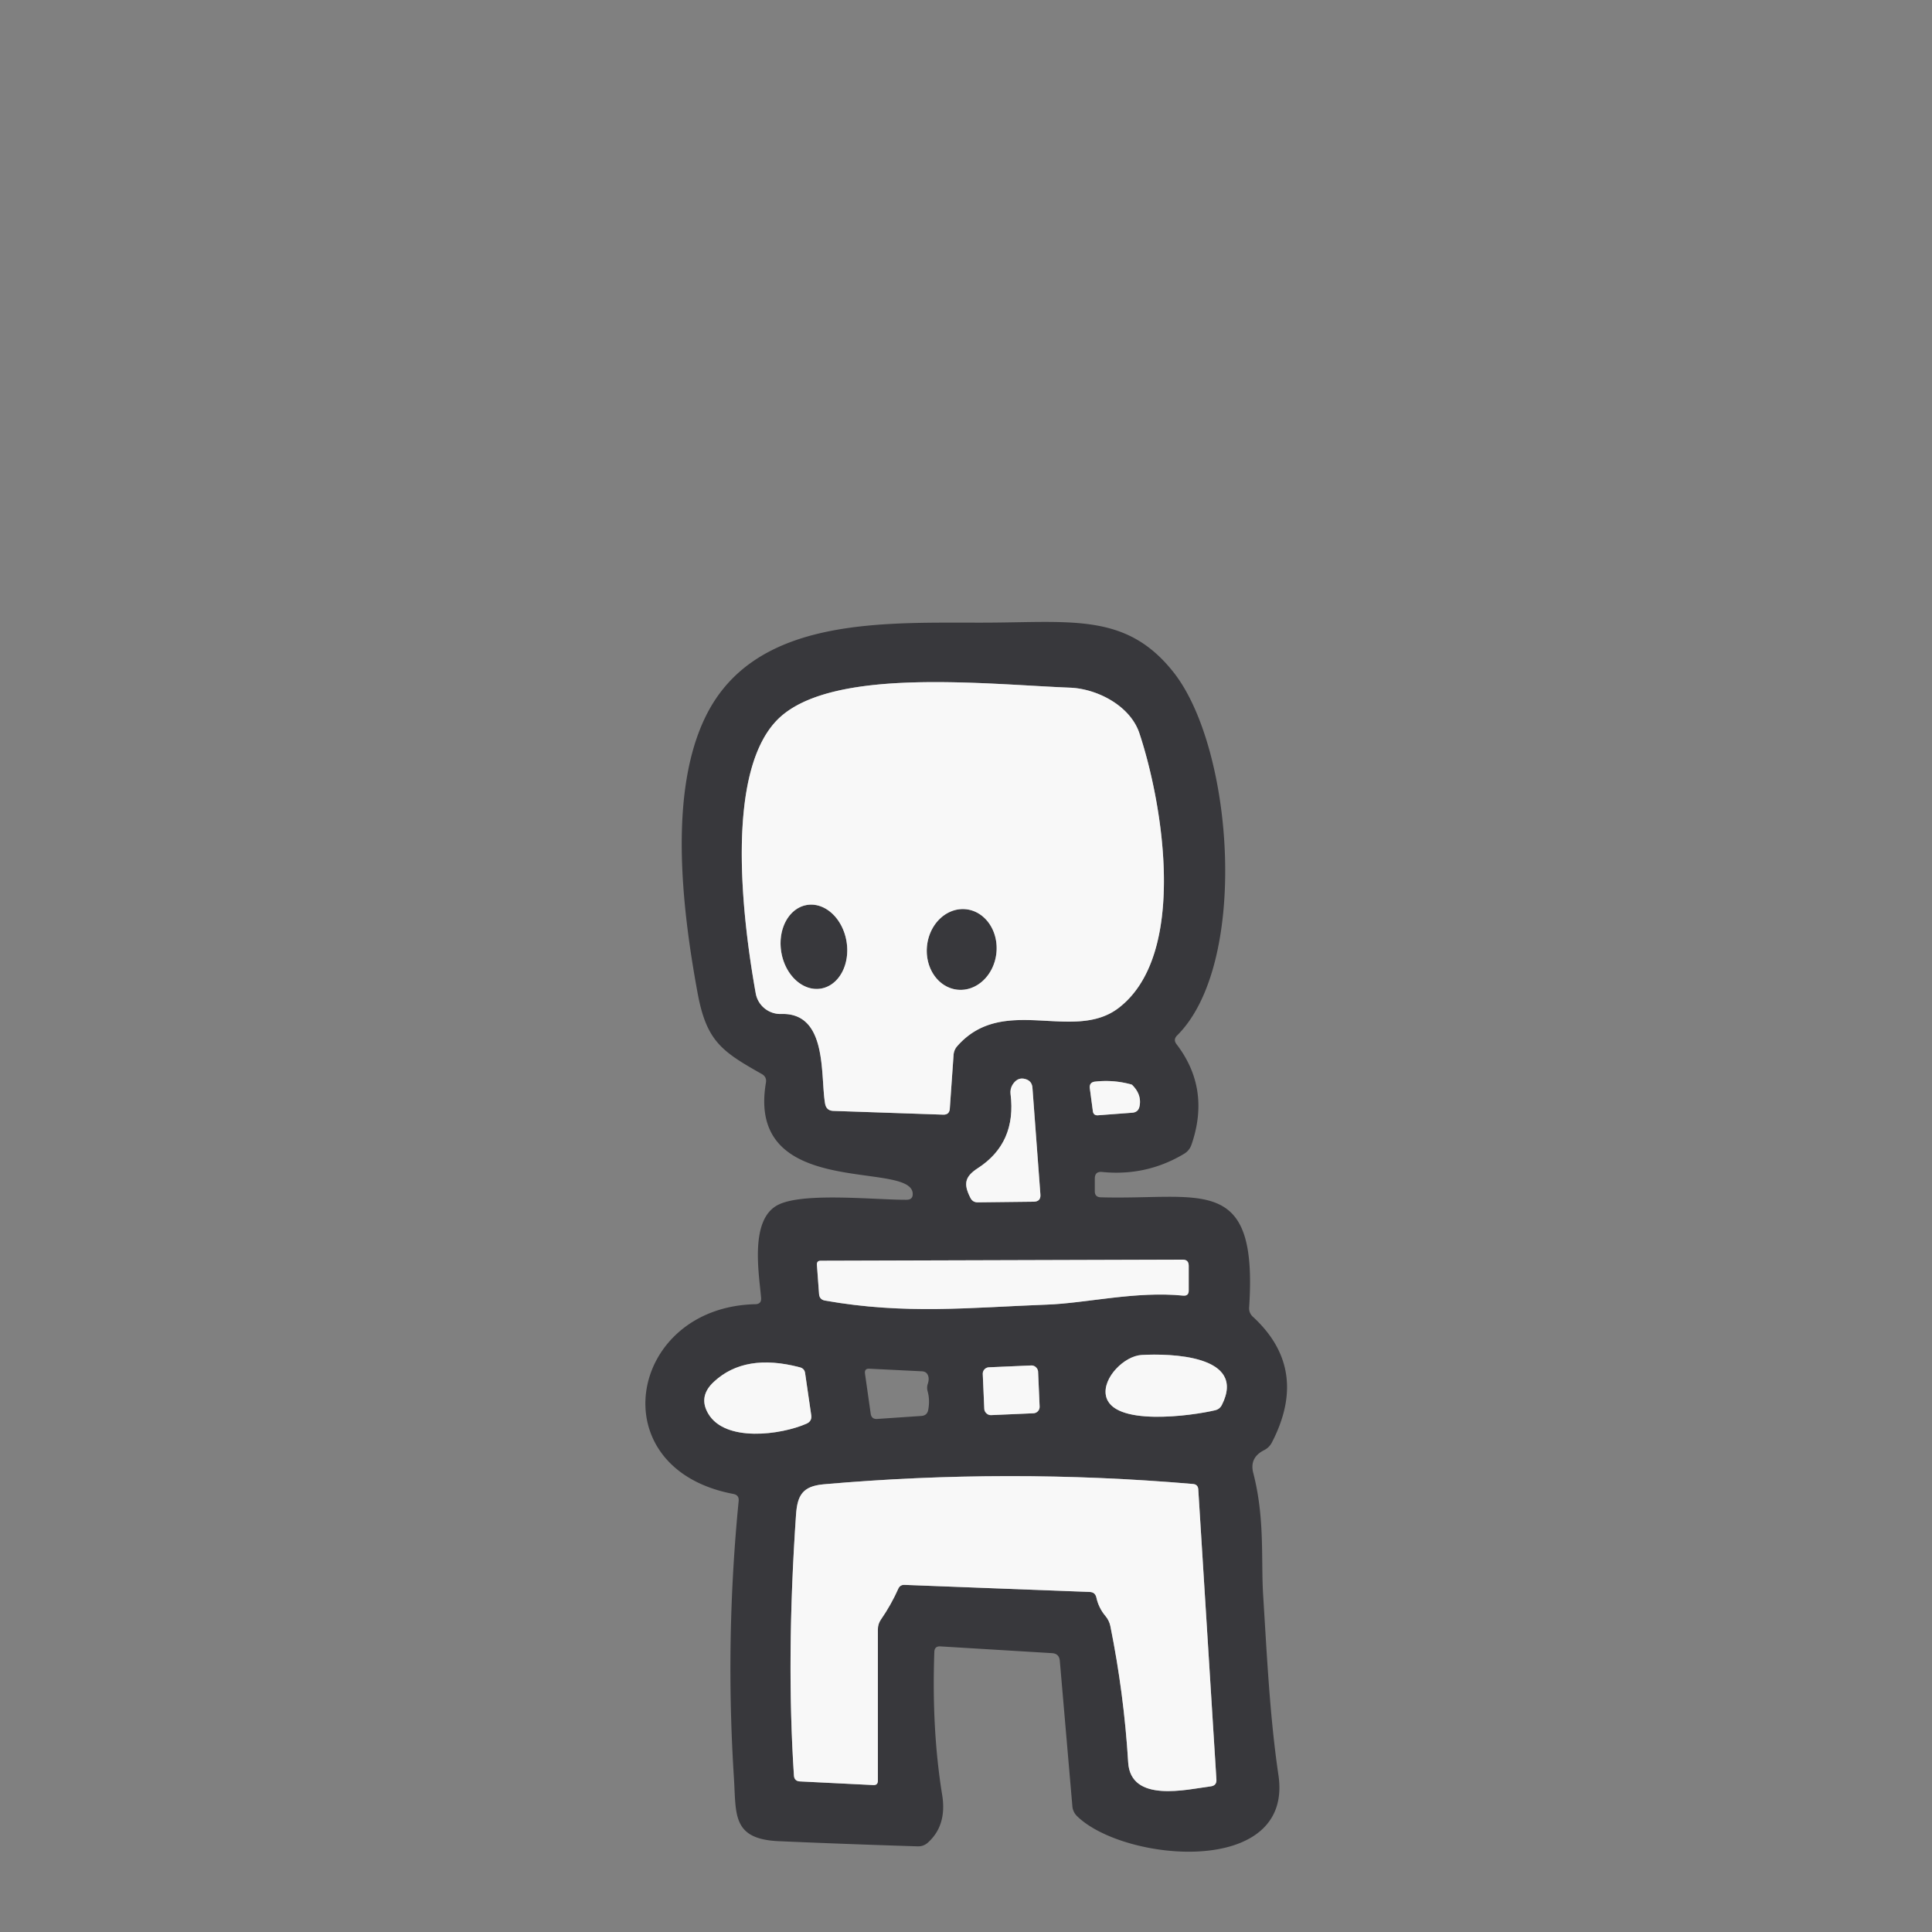 <?xml version="1.0" encoding="UTF-8" standalone="no"?>
<!DOCTYPE svg PUBLIC "-//W3C//DTD SVG 1.1//EN" "http://www.w3.org/Graphics/SVG/1.1/DTD/svg11.dtd">
<svg xmlns="http://www.w3.org/2000/svg" version="1.1" viewBox="0 0 180 180">
<rect x="0" y="0" width="180" height="180" fill="#808080" stroke="none"/>
<g stroke-width="2.00" fill="none" stroke-linecap="butt">
<path stroke="#98989a" vector-effect="non-scaling-stroke" d="
  M 106.16 68.33
  C 105.31 65.75 102.22 64.17 99.70 64.07
  C 91.91 63.76 78.06 62.18 72.81 66.70
  C 67.30 71.46 69.26 86.14 70.41 92.55
  A 2.34 2.33 -5.8 0 0 72.78 94.47
  C 77.14 94.33 76.42 100.22 76.87 102.81
  Q 76.98 103.48 77.65 103.50
  L 87.88 103.85
  Q 88.45 103.86 88.49 103.30
  L 88.84 98.31
  Q 88.87 97.82 89.19 97.46
  C 93.49 92.58 100.01 97.15 104.23 93.90
  C 110.66 88.96 108.38 75.03 106.16 68.33"
/>
<path stroke="#98989a" vector-effect="non-scaling-stroke" d="
  M 96.93 111.27
  L 96.19 101.34
  Q 96.14 100.70 95.52 100.53
  Q 94.79 100.32 94.32 101.09
  Q 94.10 101.48 94.15 101.92
  Q 94.72 106.49 91.11 108.83
  C 89.88 109.63 89.75 110.30 90.41 111.60
  Q 90.62 112.02 91.09 112.02
  L 96.30 111.96
  Q 96.99 111.95 96.93 111.27"
/>
<path stroke="#98989a" vector-effect="non-scaling-stroke" d="
  M 105.41 101.04
  Q 103.76 100.58 102.04 100.77
  Q 101.46 100.83 101.54 101.42
  L 101.82 103.53
  Q 101.88 103.93 102.28 103.91
  L 105.48 103.67
  Q 106.06 103.63 106.17 103.06
  Q 106.38 101.99 105.51 101.11
  A 0.22 0.21 79.3 0 0 105.41 101.04"
/>
<path stroke="#98989a" vector-effect="non-scaling-stroke" d="
  M 110.18 117.36
  L 76.46 117.46
  Q 76.08 117.46 76.11 117.85
  L 76.31 120.56
  Q 76.35 121.08 76.86 121.17
  C 84.35 122.50 90.49 121.81 97.52 121.55
  C 101.19 121.42 105.82 120.27 110.23 120.71
  Q 110.75 120.76 110.75 120.24
  L 110.75 117.93
  Q 110.75 117.35 110.18 117.36"
/>
<path stroke="#98989a" vector-effect="non-scaling-stroke" d="
  M 113.84 130.89
  C 116.20 126.22 108.94 126.10 106.37 126.24
  C 104.75 126.33 102.74 128.35 103.03 129.99
  C 103.55 132.96 111.09 131.90 113.21 131.39
  Q 113.64 131.29 113.84 130.89"
/>
<path stroke="#98989a" vector-effect="non-scaling-stroke" d="
  M 74.52 127.39
  Q 69.41 126.04 66.51 128.74
  Q 65.05 130.09 65.97 131.68
  C 67.54 134.41 72.79 133.68 75.14 132.64
  Q 75.66 132.41 75.58 131.85
  L 75.01 127.93
  Q 74.95 127.50 74.52 127.39"
/>
<path stroke="#98989a" vector-effect="non-scaling-stroke" d="
  M 96.716 127.789
  A 0.60 0.60 0.0 0 0 96.091 127.216
  L 92.135 127.388
  A 0.60 0.60 0.0 0 0 91.561 128.014
  L 91.704 131.271
  A 0.60 0.60 0.0 0 0 92.329 131.844
  L 96.285 131.672
  A 0.60 0.60 0.0 0 0 96.859 131.046
  L 96.716 127.789"
/>
<path stroke="#98989a" vector-effect="non-scaling-stroke" d="
  M 84.28 147.66
  L 101.53 148.32
  Q 102.04 148.34 102.15 148.85
  Q 102.36 149.81 103.00 150.57
  Q 103.34 150.98 103.45 151.50
  Q 104.72 157.79 105.11 164.20
  C 105.35 168.02 110.59 166.71 112.81 166.43
  Q 113.37 166.35 113.33 165.79
  L 111.64 138.76
  Q 111.61 138.30 111.15 138.26
  Q 93.94 136.78 76.73 138.29
  C 74.75 138.47 74.28 139.34 74.16 141.18
  Q 73.25 154.50 73.97 165.43
  Q 74.01 165.94 74.52 165.97
  L 81.35 166.31
  Q 81.79 166.34 81.79 165.90
  L 81.79 151.81
  Q 81.79 151.30 82.08 150.88
  Q 83.02 149.52 83.69 148.02
  Q 83.86 147.64 84.28 147.66"
/>
<path stroke="#98989a" vector-effect="non-scaling-stroke" d="
  M 76.489 92.105
  A 3.95 3.08 80.4 0 0 78.867 87.696
  A 3.95 3.08 80.4 0 0 75.171 84.315
  A 3.95 3.08 80.4 0 0 72.793 88.724
  A 3.95 3.08 80.4 0 0 76.489 92.105"
/>
<path stroke="#98989a" vector-effect="non-scaling-stroke" d="
  M 89.193 92.208
  A 3.77 3.25 96.2 0 0 92.831 88.811
  A 3.77 3.25 96.2 0 0 90.007 84.712
  A 3.77 3.25 96.2 0 0 86.369 88.109
  A 3.77 3.25 96.2 0 0 89.193 92.208"
/>
</g>
<g fill="#38383c">
<path d="
  M 102.55 111.55
  C 111.89 111.82 117.21 109.26 116.38 121.80
  Q 116.34 122.32 116.73 122.68
  Q 122.03 127.56 118.50 134.39
  Q 118.25 134.87 117.77 135.11
  Q 116.40 135.80 116.76 137.22
  C 117.87 141.51 117.47 145.29 117.69 148.71
  C 118.04 154.24 118.30 159.91 119.11 165.39
  C 120.52 174.93 104.75 173.48 100.36 169.22
  Q 99.96 168.83 99.91 168.28
  L 98.74 154.73
  Q 98.68 154.06 98.01 154.02
  L 87.61 153.39
  Q 87.07 153.36 87.05 153.90
  Q 86.79 161.12 87.78 167.23
  Q 88.24 170.07 86.44 171.68
  Q 86.04 172.03 85.52 172.02
  Q 79.03 171.82 72.59 171.54
  C 68.19 171.36 68.59 169.05 68.38 165.67
  Q 67.55 152.74 68.82 139.84
  Q 68.87 139.30 68.34 139.19
  C 55.79 136.83 58.55 121.78 70.37 121.51
  Q 70.96 121.50 70.91 120.91
  C 70.72 118.68 69.82 113.62 72.48 112.26
  C 74.83 111.05 81.61 111.80 84.45 111.78
  Q 85.10 111.78 85.03 111.14
  C 84.70 108.12 69.50 111.79 71.36 100.87
  Q 71.45 100.33 70.97 100.06
  C 67.23 97.95 65.82 97.00 64.99 92.50
  C 63.45 84.15 62.35 73.66 65.75 66.74
  C 70.37 57.34 82.44 58.04 91.85 58.01
  C 99.93 57.98 104.98 57.11 109.34 62.64
  C 114.96 69.77 116.38 89.83 109.66 96.48
  Q 109.29 96.86 109.61 97.28
  Q 112.80 101.44 111.01 106.64
  Q 110.82 107.19 110.33 107.49
  Q 106.82 109.60 102.68 109.19
  Q 102.00 109.12 102.00 109.81
  L 102.00 110.99
  Q 102.00 111.53 102.55 111.55
  Z
  M 106.16 68.33
  C 105.31 65.75 102.22 64.17 99.70 64.07
  C 91.91 63.76 78.06 62.18 72.81 66.70
  C 67.30 71.46 69.26 86.14 70.41 92.55
  A 2.34 2.33 -5.8 0 0 72.78 94.47
  C 77.14 94.33 76.42 100.22 76.87 102.81
  Q 76.98 103.48 77.65 103.50
  L 87.88 103.85
  Q 88.45 103.86 88.49 103.30
  L 88.84 98.31
  Q 88.87 97.82 89.19 97.46
  C 93.49 92.58 100.01 97.15 104.23 93.90
  C 110.66 88.96 108.38 75.03 106.16 68.33
  Z
  M 96.93 111.27
  L 96.19 101.34
  Q 96.14 100.70 95.52 100.53
  Q 94.79 100.32 94.32 101.09
  Q 94.10 101.48 94.15 101.92
  Q 94.72 106.49 91.11 108.83
  C 89.88 109.63 89.75 110.30 90.41 111.60
  Q 90.62 112.02 91.09 112.02
  L 96.30 111.96
  Q 96.99 111.95 96.93 111.27
  Z
  M 105.41 101.04
  Q 103.76 100.58 102.04 100.77
  Q 101.46 100.83 101.54 101.42
  L 101.82 103.53
  Q 101.88 103.93 102.28 103.91
  L 105.48 103.67
  Q 106.06 103.63 106.17 103.06
  Q 106.38 101.99 105.51 101.11
  A 0.22 0.21 79.3 0 0 105.41 101.04
  Z
  M 110.18 117.36
  L 76.46 117.46
  Q 76.08 117.46 76.11 117.85
  L 76.31 120.56
  Q 76.35 121.08 76.86 121.17
  C 84.35 122.50 90.49 121.81 97.52 121.55
  C 101.19 121.42 105.82 120.27 110.23 120.71
  Q 110.75 120.76 110.75 120.24
  L 110.75 117.93
  Q 110.75 117.35 110.18 117.36
  Z
  M 113.84 130.89
  C 116.20 126.22 108.94 126.10 106.37 126.24
  C 104.75 126.33 102.74 128.35 103.03 129.99
  C 103.55 132.96 111.09 131.90 113.21 131.39
  Q 113.64 131.29 113.84 130.89
  Z
  M 74.52 127.39
  Q 69.41 126.04 66.51 128.74
  Q 65.05 130.09 65.97 131.68
  C 67.54 134.41 72.79 133.68 75.14 132.64
  Q 75.66 132.41 75.58 131.85
  L 75.01 127.93
  Q 74.95 127.50 74.52 127.39
  Z
  M 96.716 127.789
  A 0.60 0.60 0.0 0 0 96.091 127.216
  L 92.135 127.388
  A 0.60 0.60 0.0 0 0 91.561 128.014
  L 91.704 131.271
  A 0.60 0.60 0.0 0 0 92.329 131.844
  L 96.285 131.672
  A 0.60 0.60 0.0 0 0 96.859 131.046
  L 96.716 127.789
  Z
  M 86.45 128.90
  Q 86.56 128.55 86.50 128.28
  Q 86.39 127.78 85.88 127.76
  L 81.01 127.52
  Q 80.52 127.49 80.59 127.98
  L 81.12 131.71
  Q 81.20 132.24 81.73 132.20
  L 85.85 131.92
  Q 86.38 131.88 86.48 131.36
  Q 86.65 130.45 86.43 129.64
  Q 86.32 129.27 86.45 128.90
  Z
  M 84.28 147.66
  L 101.53 148.32
  Q 102.04 148.34 102.15 148.85
  Q 102.36 149.81 103.00 150.57
  Q 103.34 150.98 103.45 151.50
  Q 104.72 157.79 105.11 164.20
  C 105.35 168.02 110.59 166.71 112.81 166.43
  Q 113.37 166.35 113.33 165.79
  L 111.64 138.76
  Q 111.61 138.30 111.15 138.26
  Q 93.94 136.78 76.73 138.29
  C 74.75 138.47 74.28 139.34 74.16 141.18
  Q 73.25 154.50 73.97 165.43
  Q 74.01 165.94 74.52 165.97
  L 81.35 166.31
  Q 81.79 166.34 81.79 165.90
  L 81.79 151.81
  Q 81.79 151.30 82.08 150.88
  Q 83.02 149.52 83.69 148.02
  Q 83.86 147.64 84.28 147.66
  Z"
/>
<ellipse cx="0.00" cy="0.00" transform="translate(75.83,88.21) rotate(80.4)" rx="3.95" ry="3.08"/>
<ellipse cx="0.00" cy="0.00" transform="translate(89.60,88.46) rotate(96.2)" rx="3.77" ry="3.25"/>
</g>
<g fill="#f8f8f8">
<path d="
  M 99.70 64.07
  C 102.22 64.17 105.31 65.75 106.16 68.33
  C 108.38 75.03 110.66 88.96 104.23 93.90
  C 100.01 97.15 93.49 92.58 89.19 97.46
  Q 88.87 97.82 88.84 98.31
  L 88.49 103.30
  Q 88.45 103.86 87.88 103.85
  L 77.65 103.50
  Q 76.98 103.48 76.87 102.81
  C 76.42 100.22 77.14 94.33 72.78 94.47
  A 2.34 2.33 -5.8 0 1 70.41 92.55
  C 69.26 86.14 67.30 71.46 72.81 66.70
  C 78.06 62.18 91.91 63.76 99.70 64.07
  Z
  M 76.489 92.105
  A 3.95 3.08 80.4 0 0 78.867 87.696
  A 3.95 3.08 80.4 0 0 75.171 84.315
  A 3.95 3.08 80.4 0 0 72.793 88.724
  A 3.95 3.08 80.4 0 0 76.489 92.105
  Z
  M 89.193 92.208
  A 3.77 3.25 96.2 0 0 92.831 88.811
  A 3.77 3.25 96.2 0 0 90.007 84.712
  A 3.77 3.25 96.2 0 0 86.369 88.109
  A 3.77 3.25 96.2 0 0 89.193 92.208
  Z"
/>
<path d="
  M 96.30 111.96
  L 91.09 112.02
  Q 90.62 112.02 90.41 111.60
  C 89.75 110.30 89.88 109.63 91.11 108.83
  Q 94.72 106.49 94.15 101.92
  Q 94.10 101.48 94.32 101.09
  Q 94.79 100.32 95.52 100.53
  Q 96.14 100.70 96.19 101.34
  L 96.93 111.27
  Q 96.99 111.95 96.30 111.96
  Z"
/>
<path d="
  M 105.41 101.04
  A 0.22 0.21 79.3 0 1 105.51 101.11
  Q 106.38 101.99 106.17 103.06
  Q 106.06 103.63 105.48 103.67
  L 102.28 103.91
  Q 101.88 103.93 101.82 103.53
  L 101.54 101.42
  Q 101.46 100.83 102.04 100.77
  Q 103.76 100.58 105.41 101.04
  Z"
/>
<path d="
  M 76.46 117.46
  L 110.18 117.36
  Q 110.75 117.35 110.75 117.93
  L 110.75 120.24
  Q 110.75 120.76 110.23 120.71
  C 105.82 120.27 101.19 121.42 97.52 121.55
  C 90.49 121.81 84.35 122.50 76.86 121.17
  Q 76.35 121.08 76.31 120.56
  L 76.11 117.85
  Q 76.08 117.46 76.46 117.46
  Z"
/>
<path d="
  M 106.37 126.24
  C 108.94 126.10 116.20 126.22 113.84 130.89
  Q 113.64 131.29 113.21 131.39
  C 111.09 131.90 103.55 132.96 103.03 129.99
  C 102.74 128.35 104.75 126.33 106.37 126.24
  Z"
/>
<path d="
  M 75.01 127.93
  L 75.58 131.85
  Q 75.66 132.41 75.14 132.64
  C 72.79 133.68 67.54 134.41 65.97 131.68
  Q 65.05 130.09 66.51 128.74
  Q 69.41 126.04 74.52 127.39
  Q 74.95 127.50 75.01 127.93
  Z"
/>
<rect x="-2.58" y="-2.23" transform="translate(94.21,129.53) rotate(-2.5)" width="5.16" height="4.46" rx="0.60"/>
<path d="
  M 83.69 148.02
  Q 83.02 149.52 82.08 150.88
  Q 81.79 151.30 81.79 151.81
  L 81.79 165.90
  Q 81.79 166.34 81.35 166.31
  L 74.52 165.97
  Q 74.01 165.94 73.97 165.43
  Q 73.25 154.50 74.16 141.18
  C 74.28 139.34 74.75 138.47 76.73 138.29
  Q 93.94 136.78 111.15 138.26
  Q 111.61 138.30 111.64 138.76
  L 113.33 165.79
  Q 113.37 166.35 112.81 166.43
  C 110.59 166.71 105.35 168.02 105.11 164.20
  Q 104.72 157.79 103.45 151.50
  Q 103.34 150.98 103.00 150.57
  Q 102.36 149.81 102.15 148.85
  Q 102.04 148.34 101.53 148.32
  L 84.28 147.66
  Q 83.86 147.64 83.69 148.02
  Z"
/>
</g>
</svg>
